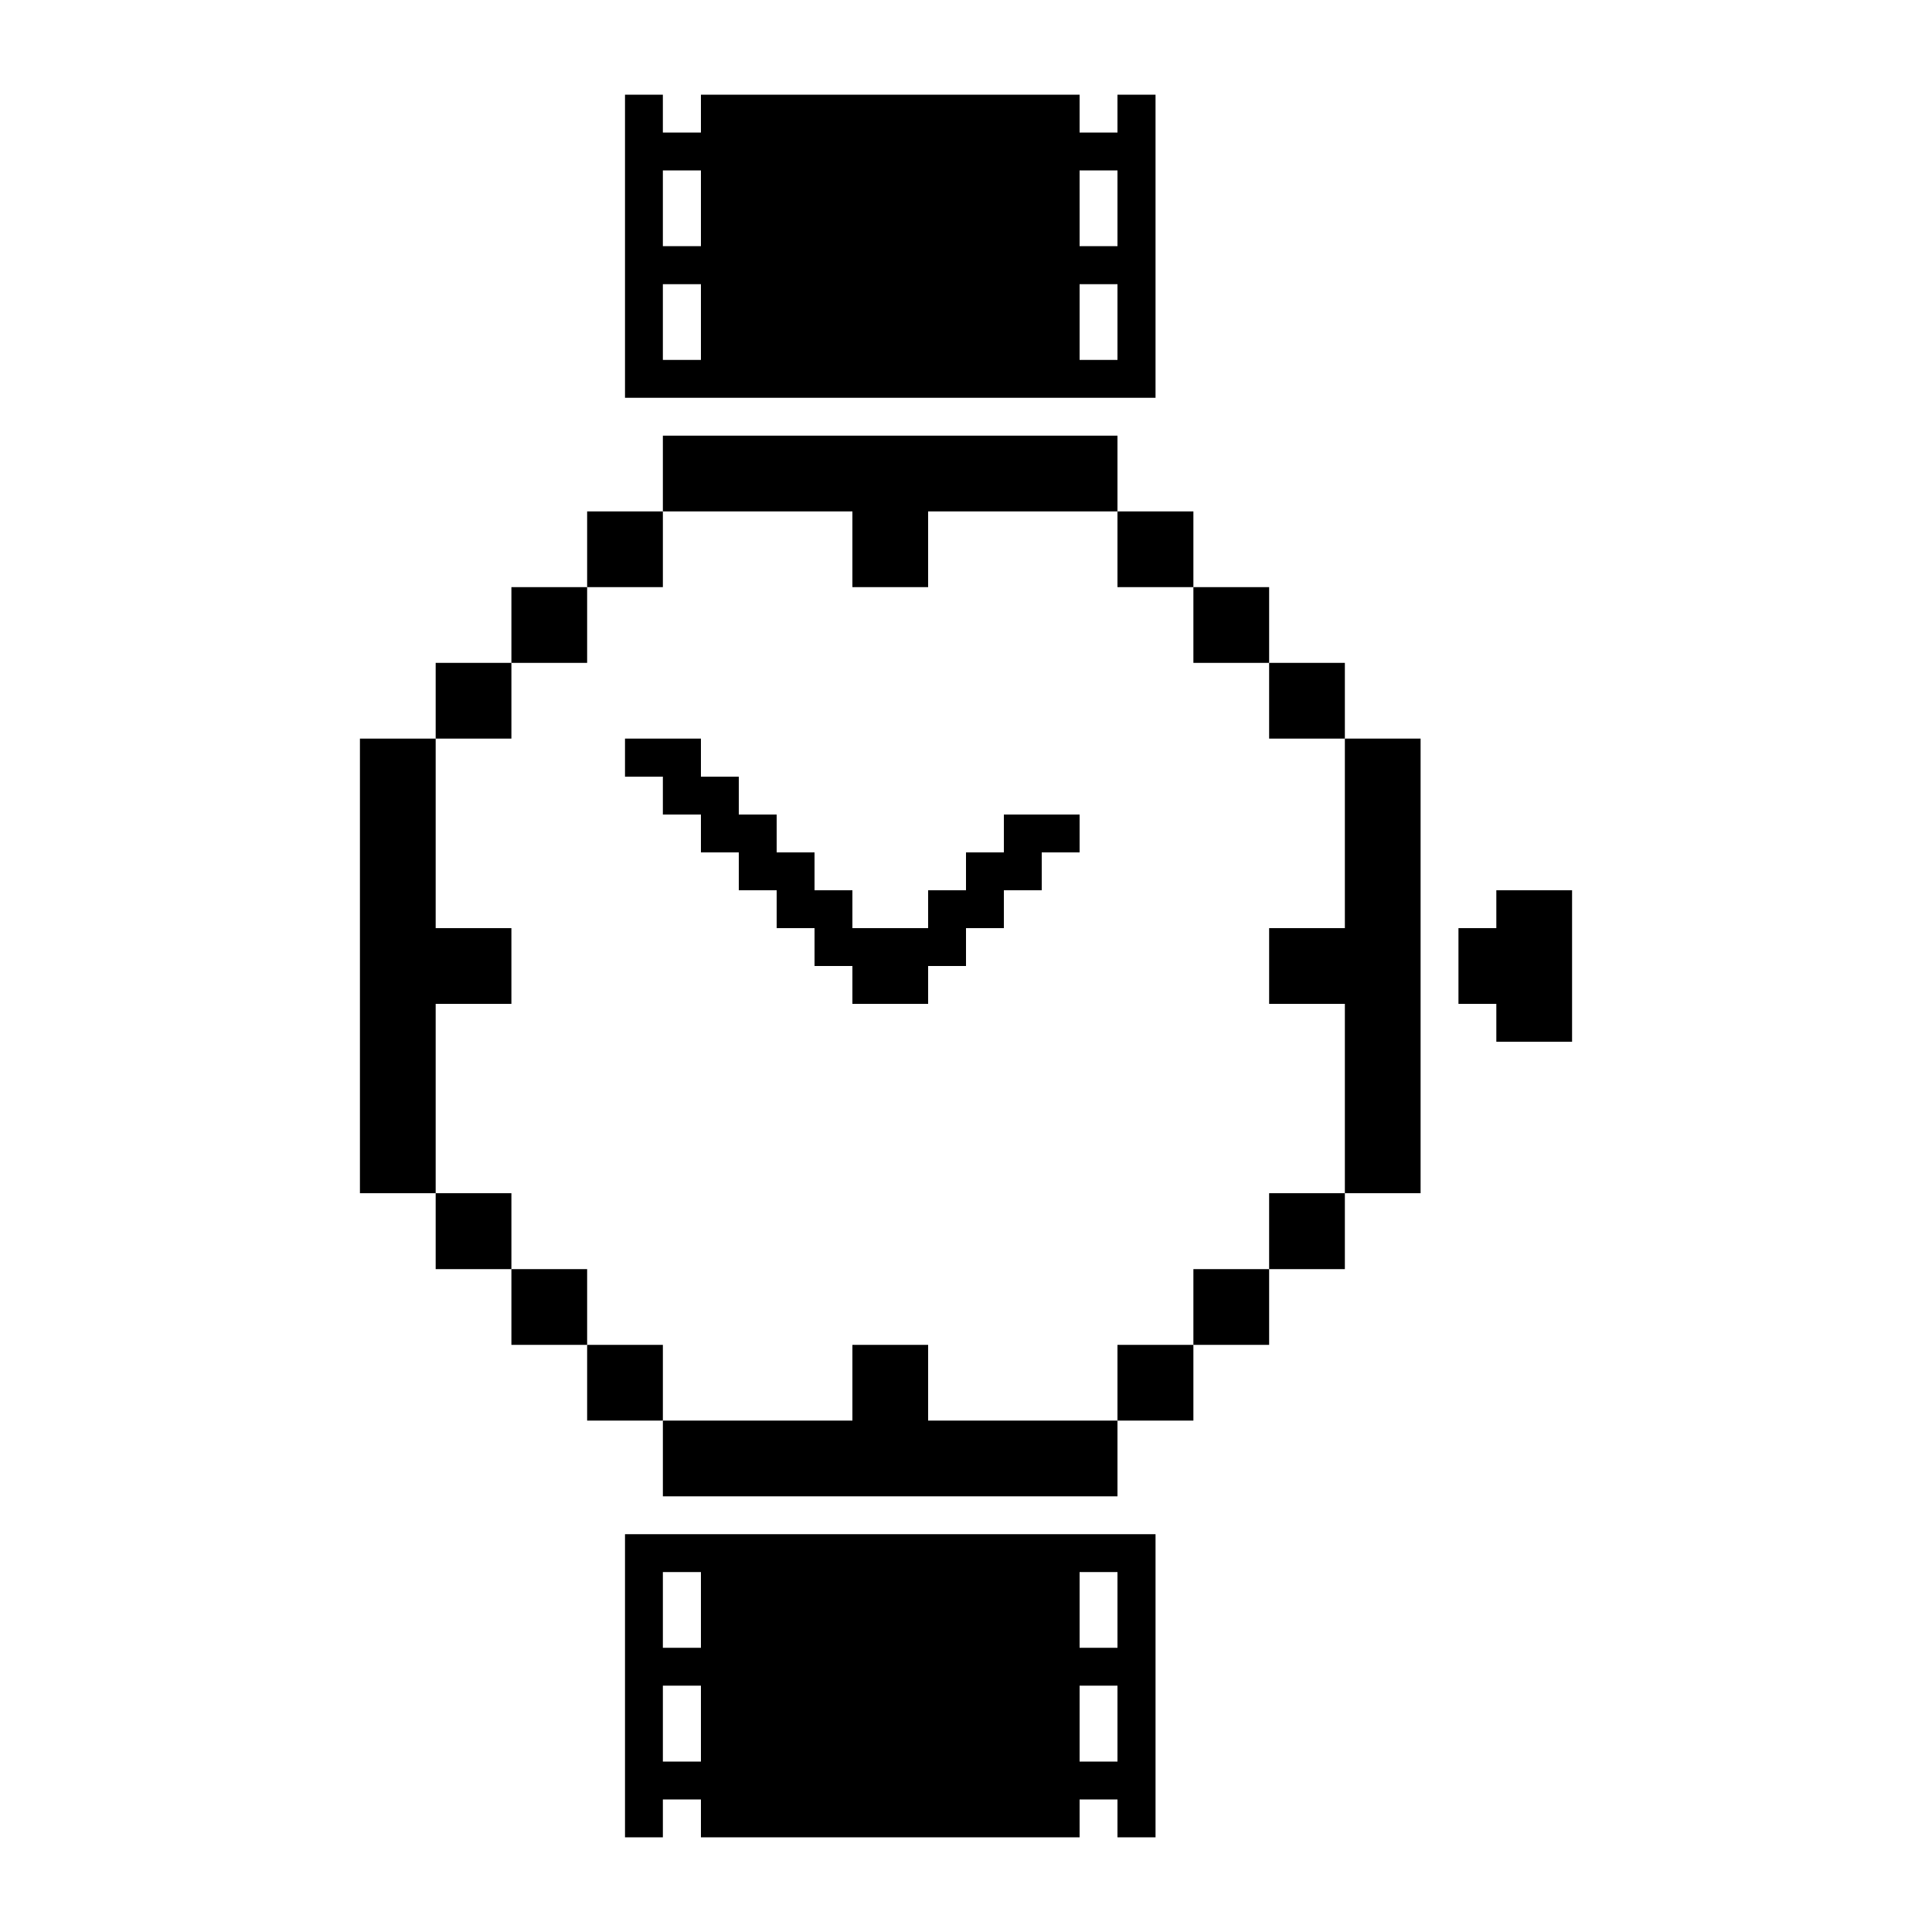 <?xml version="1.0" encoding="UTF-8"?>
<svg width="1200pt" height="1200pt" version="1.1" viewBox="0 0 1200 1200" xmlns="http://www.w3.org/2000/svg">
 <path d="m929.4 552.96v23.52h-23.52v47.039h23.52v23.52h47.043v-94.078z"/>
 <path d="m835.32 458.76v117.72h-47.039v47.039h47.039v117.6h47.039v-282.36z"/>
 <path d="m788.28 741.12v47.16h47.039v-47.16z"/>
 <path d="m788.28 458.76h47.039v-47.043h-47.039z"/>
 <path d="m741.24 788.28v47.039h47.043v-47.039z"/>
 <path d="m741.24 411.72h47.043v-47.039h-47.043z"/>
 <path d="m694.08 835.32v47.039h47.156v-47.039z"/>
 <path d="m694.08 364.68h47.156v-47.039h-47.156z"/>
 <path d="m670.56 952.92h-282.36v188.28h23.52v-23.52h23.641v23.52h235.2v-23.52h23.52v23.52h23.641v-188.28zm-258.84 47.039v-23.52h23.641v47.039h-23.641zm0 94.199v-47.16h23.641v47.16zm282.36-23.52v23.52h-23.52v-47.16h23.52zm0-70.68v23.52h-23.52v-47.039h23.52z"/>
 <path d="m647.04 882.36h-70.559v-47.039h-47.039v47.039h-117.72v47.043h282.36v-47.043z"/>
 <path d="m623.52 505.92v23.52h-23.52v23.52h-23.52v23.52h-47.039v-23.52h-23.523v-23.52h-23.52v-23.52h-23.52v-23.52h-23.52v-23.641h-47.16v23.641h23.52v23.52h23.641v23.52h23.52v23.52h23.52v23.52h23.52v23.52h23.523v23.52h47.039v-23.52h23.52v-23.52h23.52v-23.52h23.52v-23.52h23.52v-23.52z"/>
 <path d="m458.88 317.64h70.562v47.039h47.039v-47.039h117.6v-47.039h-282.36v47.039z"/>
 <path d="m411.72 835.32h-47.039v47.039h47.039z"/>
 <path d="m411.72 364.68v-47.039h-47.039v47.039z"/>
 <path d="m388.2 58.801v188.28h329.52v-188.28h-23.641v23.52h-23.52v-23.52h-235.2v23.52h-23.641v-23.52zm23.52 164.76v-47.039h23.641v47.039zm282.36-23.52v23.52h-23.52v-47.039h23.52zm0-94.199v47.039h-23.52v-23.52l-0.004-23.52zm-258.72 0v47.039h-23.641v-47.039z"/>
 <path d="m364.68 788.28h-47.039v47.039h47.039z"/>
 <path d="m364.68 411.72v-47.039h-47.039v47.039z"/>
 <path d="m317.64 741.12h-47.039v47.16h47.039z"/>
 <path d="m317.64 458.76v-47.043h-47.039v47.043z"/>
 <path d="m270.6 694.08v-70.559h47.039v-47.039h-47.039v-117.72h-47.043v282.36h47.043z"/>
</svg>
